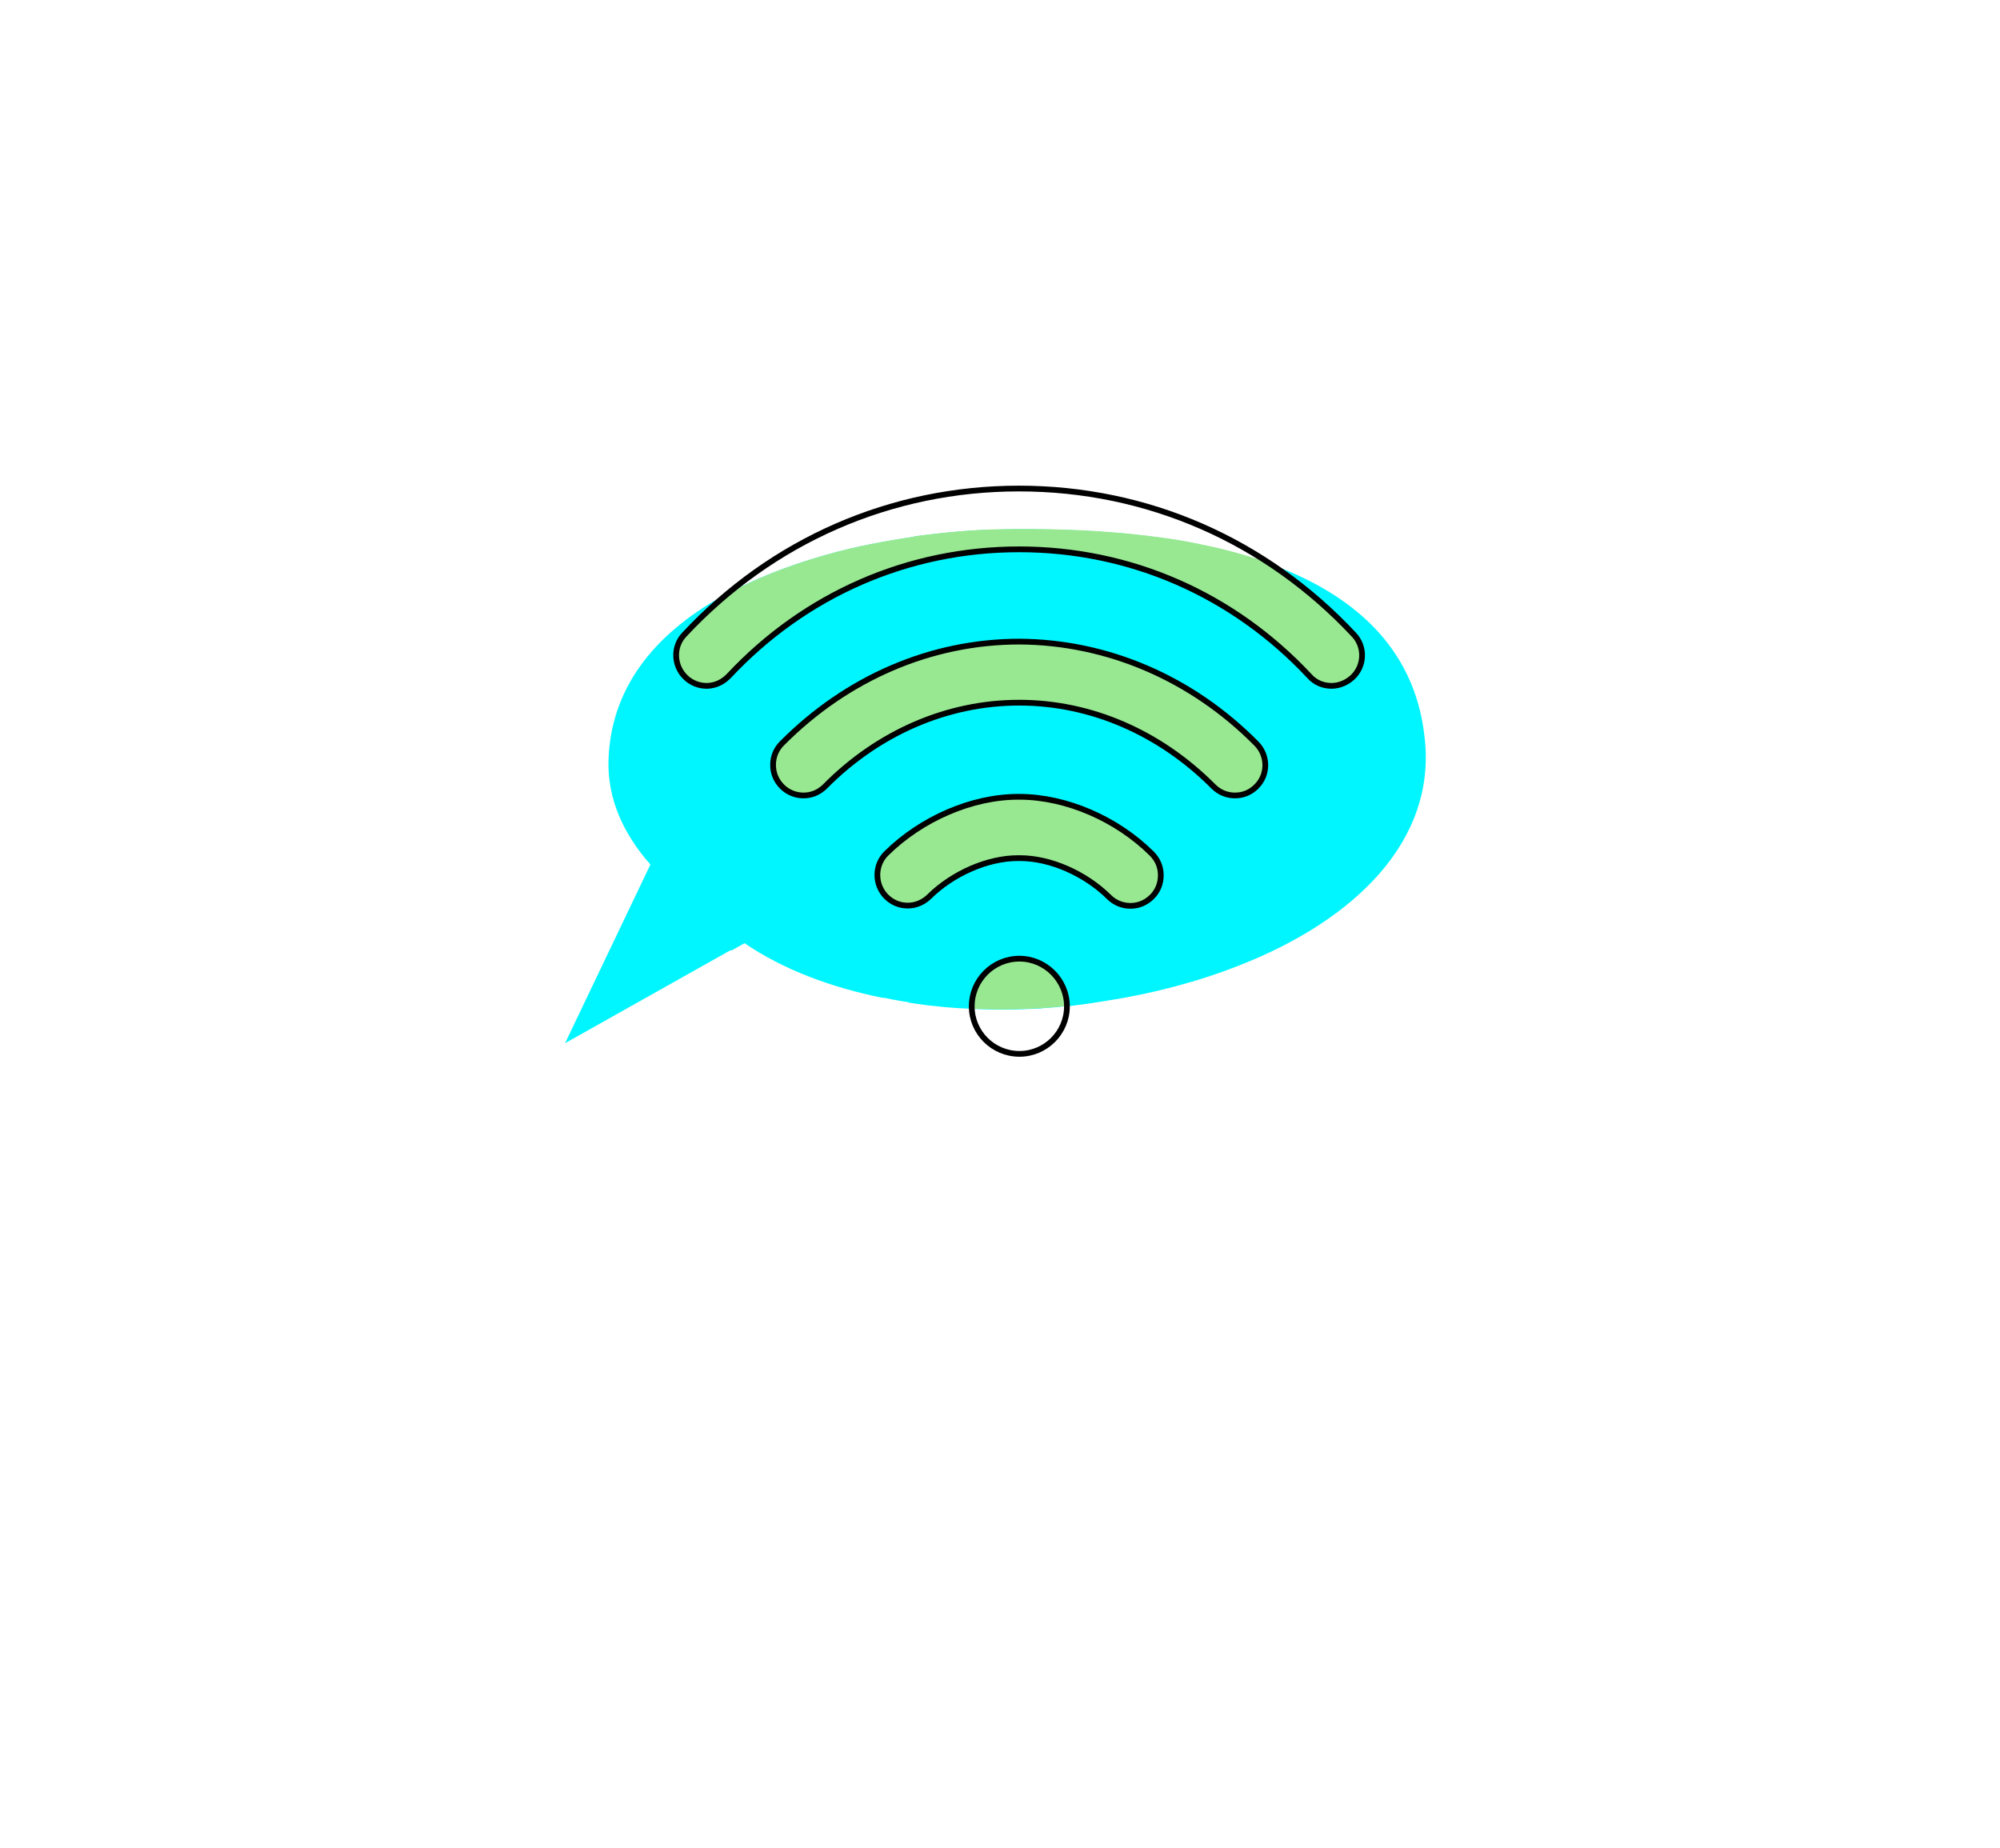 <?xml version="1.0" encoding="utf-8"?>
<!-- Generator: Adobe Illustrator 27.0.0, SVG Export Plug-In . SVG Version: 6.00 Build 0)  -->
<svg version="1.1" id="Layer_1" xmlns="http://www.w3.org/2000/svg" xmlns:xlink="http://www.w3.org/1999/xlink" x="0px" y="0px"
	 viewBox="0 0 750 693" style="enable-background:new 0 0 750 693;" xml:space="preserve">
<style type="text/css">
	.st0{fill:none;stroke:#000000;stroke-width:1.825;stroke-miterlimit:10;}
	.st1{fill:#00F6FF;}
	.st2{fill:#98E891;}
	.st3{fill:none;stroke:#000000;stroke-width:2.152;stroke-miterlimit:10;}
	.st4{fill:none;}
</style>
<g>
	<path class="st1" d="M464.8,362c-15.4,6.1-32.5,10.6-49.9,13.3c-3.9,0.6-7.9,1.3-11.8,1.7c-0.2,0.1-0.4,0.1-0.6,0.1
		c-0.8,0.1-1.6,0.2-2.5,0.2c-1.3,0.1-2.5,0.2-3.8,0.4c-2.2,0.1-4.4,0.3-6.5,0.5c-4.7,0.2-9.2,0.4-13.8,0.4c-2.2,0-4.4,0-6.5-0.1
		c-1.7-0.1-3.4-0.1-5.2-0.2c-0.8,0-1.4-0.1-2.1-0.1c-2-0.1-4-0.2-6.1-0.4c-1.4-0.1-2.7-0.2-4.1-0.4c-2.5-0.2-5.1-0.5-7.6-0.9
		c-1.2-0.1-2.3-0.4-3.5-0.5c0,0-0.1,0-0.1-0.1c-0.2-0.1-0.5-0.2-0.7-0.2c-1.8-0.2-3.6-0.6-5.4-0.9c-1.1-0.2-2.3-0.5-3.4-0.7
		l-0.2,0.1c-19.3-3.9-37.3-10.6-51.8-20.5l-5,2.8l-0.2-0.2l-62.1,34.9l32-67c-9.8-11.1-16.3-24.4-15.7-39.6
		c1.1-28.8,19.7-48.7,44.3-61.9c3.1-1.7,6.4-3.2,9.7-4.7c3.8-1.7,7.7-3.3,11.7-4.8c10.7-3.9,21.8-7,32.5-9.1
		c5.6-1.1,10.9-2,16.3-2.8v-0.1c11.1-1.5,21.5-2.4,30.5-2.6c8.2-0.2,17.8-0.2,28.3,0.2c6.3,0.2,13.3,0.7,20.2,1.3
		c8.7,0.9,17.6,1.9,26.3,3.7c3.4,0.7,6.8,1.4,10.1,2.2c6,1.5,11.9,3.2,17.7,5.3c30,10.8,54.6,30.3,58.4,65
		C538.9,315.2,508,345.1,464.8,362z"/>

	<g>
		<g>
			<g>
				<path class="st2" d="M471.2,278.9c4.4,4.5,4.4,11.7-0.1,16.1c-2.2,2.2-5,3.3-8,3.3c-3.1,0-5.9-1.2-8.1-3.4
					c-20.1-20.2-46-31.4-72.8-31.4c-26.9,0-52.8,11.2-72.8,31.4c-2.2,2.2-5,3.4-8.1,3.4c-3,0-5.9-1.2-8-3.3c-2.2-2.2-3.4-5-3.4-8.1
					s1.1-5.9,3.3-8.1c24.4-24.6,56-38.2,89.1-38.2C415.2,240.8,446.9,254.3,471.2,278.9z"/>
				<path class="st2" d="M400.1,377.2c-1.3,0.2-2.5,0.2-3.8,0.4c-2.2,0.2-4.3,0.3-6.5,0.5c-4.7,0.2-9.2,0.4-13.8,0.4
					c-2.2,0-4.3,0-6.5-0.1c-1.7-0.1-3.5-0.1-5.2-0.1c0-0.3,0-0.6,0-0.8c0-9.9,8-17.9,17.9-17.9C392,359.5,400.1,367.4,400.1,377.2z"
					/>
				<path class="st2" d="M507.1,254.1c-2.1,1.9-4.9,3.1-7.8,3.1c-3.2,0-6.2-1.3-8.3-3.7c-28.6-30.6-67.2-47.5-108.8-47.5
					s-80.3,16.9-108.9,47.5c-2.2,2.3-5.2,3.7-8.3,3.7c-2.9,0-5.7-1.1-7.8-3.1c-4.6-4.3-4.9-11.6-0.6-16.1
					c5.1-5.5,10.5-10.7,16.2-15.4c3.1-1.7,6.4-3.2,9.7-4.7c3.8-1.7,7.7-3.3,11.7-4.8c10.6-3.9,21.8-7,32.5-9.1
					c5.6-1.1,11-2,16.3-2.8v-0.1c11.1-1.5,21.5-2.4,30.5-2.6c8.2-0.2,17.8-0.2,28.3,0.2c6.3,0.2,13.3,0.7,20.2,1.3
					c8.7,0.9,17.6,1.9,26.3,3.7c3.4,0.7,6.8,1.4,10.1,2.2c6,1.5,11.9,3.2,17.7,5.3c11.4,7.5,22,16.5,31.6,26.8
					C512,242.5,511.8,249.8,507.1,254.1z"/>
				<path class="st2" d="M431.9,320.1c2.2,2.2,3.4,5,3.4,8.1c0,3.1-1.1,5.9-3.3,8.1c-2.2,2.2-5,3.4-8.1,3.4c-3,0-5.9-1.2-8-3.3
					c-9-8.9-22.1-14.6-33.4-14.6h-0.8c-11.3,0-24.4,5.7-33.3,14.5c-2.2,2.1-5,3.3-8,3.3c-3.1,0-5.9-1.2-8.1-3.4
					c-4.4-4.5-4.4-11.8,0.1-16.2c13.2-13,32.1-21.2,49.4-21.2h0.8C399.8,298.9,418.7,307,431.9,320.1z"/>
			</g>
		</g>
	</g>
	<g>
		<g>
			<g>
				<path class="st3" d="M471.2,278.9c4.4,4.5,4.4,11.7-0.1,16.1c-2.2,2.2-5,3.3-8,3.3c-3.1,0-5.9-1.2-8.1-3.4
					c-20.1-20.2-46-31.4-72.8-31.4c-26.9,0-52.8,11.2-72.8,31.4c-2.2,2.2-5,3.4-8.1,3.4c-3,0-5.9-1.2-8-3.3c-2.2-2.2-3.4-5-3.4-8.1
					s1.1-5.9,3.3-8.1c24.4-24.6,56-38.2,89.1-38.2C415.2,240.8,446.9,254.3,471.2,278.9z"/>
				<path class="st3" d="M400.1,377.4c0,9.8-8,17.8-17.8,17.8c-9.9,0-17.9-8-17.9-17.8c0-9.9,8-17.9,17.9-17.9
					C392,359.5,400.1,367.5,400.1,377.4z"/>
				<path class="st3" d="M507.1,254.1c-2.1,1.9-4.9,3.1-7.8,3.1c-3.2,0-6.2-1.3-8.3-3.7c-28.6-30.6-67.2-47.5-108.8-47.5
					s-80.3,16.9-108.9,47.5c-2.2,2.3-5.2,3.7-8.3,3.7c-2.9,0-5.7-1.1-7.8-3.1c-4.6-4.3-4.9-11.6-0.6-16.1
					c32.9-35.3,77.5-54.8,125.5-54.8c48.1,0,92.6,19.5,125.6,54.8C512,242.5,511.8,249.8,507.1,254.1z"/>
				<path class="st3" d="M431.9,320.1c2.2,2.2,3.4,5,3.4,8.1c0,3.1-1.1,5.9-3.3,8.1c-2.2,2.2-5,3.4-8.1,3.4c-3,0-5.9-1.2-8-3.3
					c-9-8.9-22.1-14.6-33.4-14.6h-0.8c-11.3,0-24.4,5.7-33.3,14.5c-2.2,2.1-5,3.3-8,3.3c-3.1,0-5.9-1.2-8.1-3.4
					c-4.4-4.5-4.4-11.8,0.1-16.2c13.2-13,32.1-21.2,49.4-21.2h0.8C399.8,298.9,418.7,307,431.9,320.1z"/>
			</g>
		</g>
	</g>
	<rect class="st4" width="750" height="693"/>
</g>
</svg>
